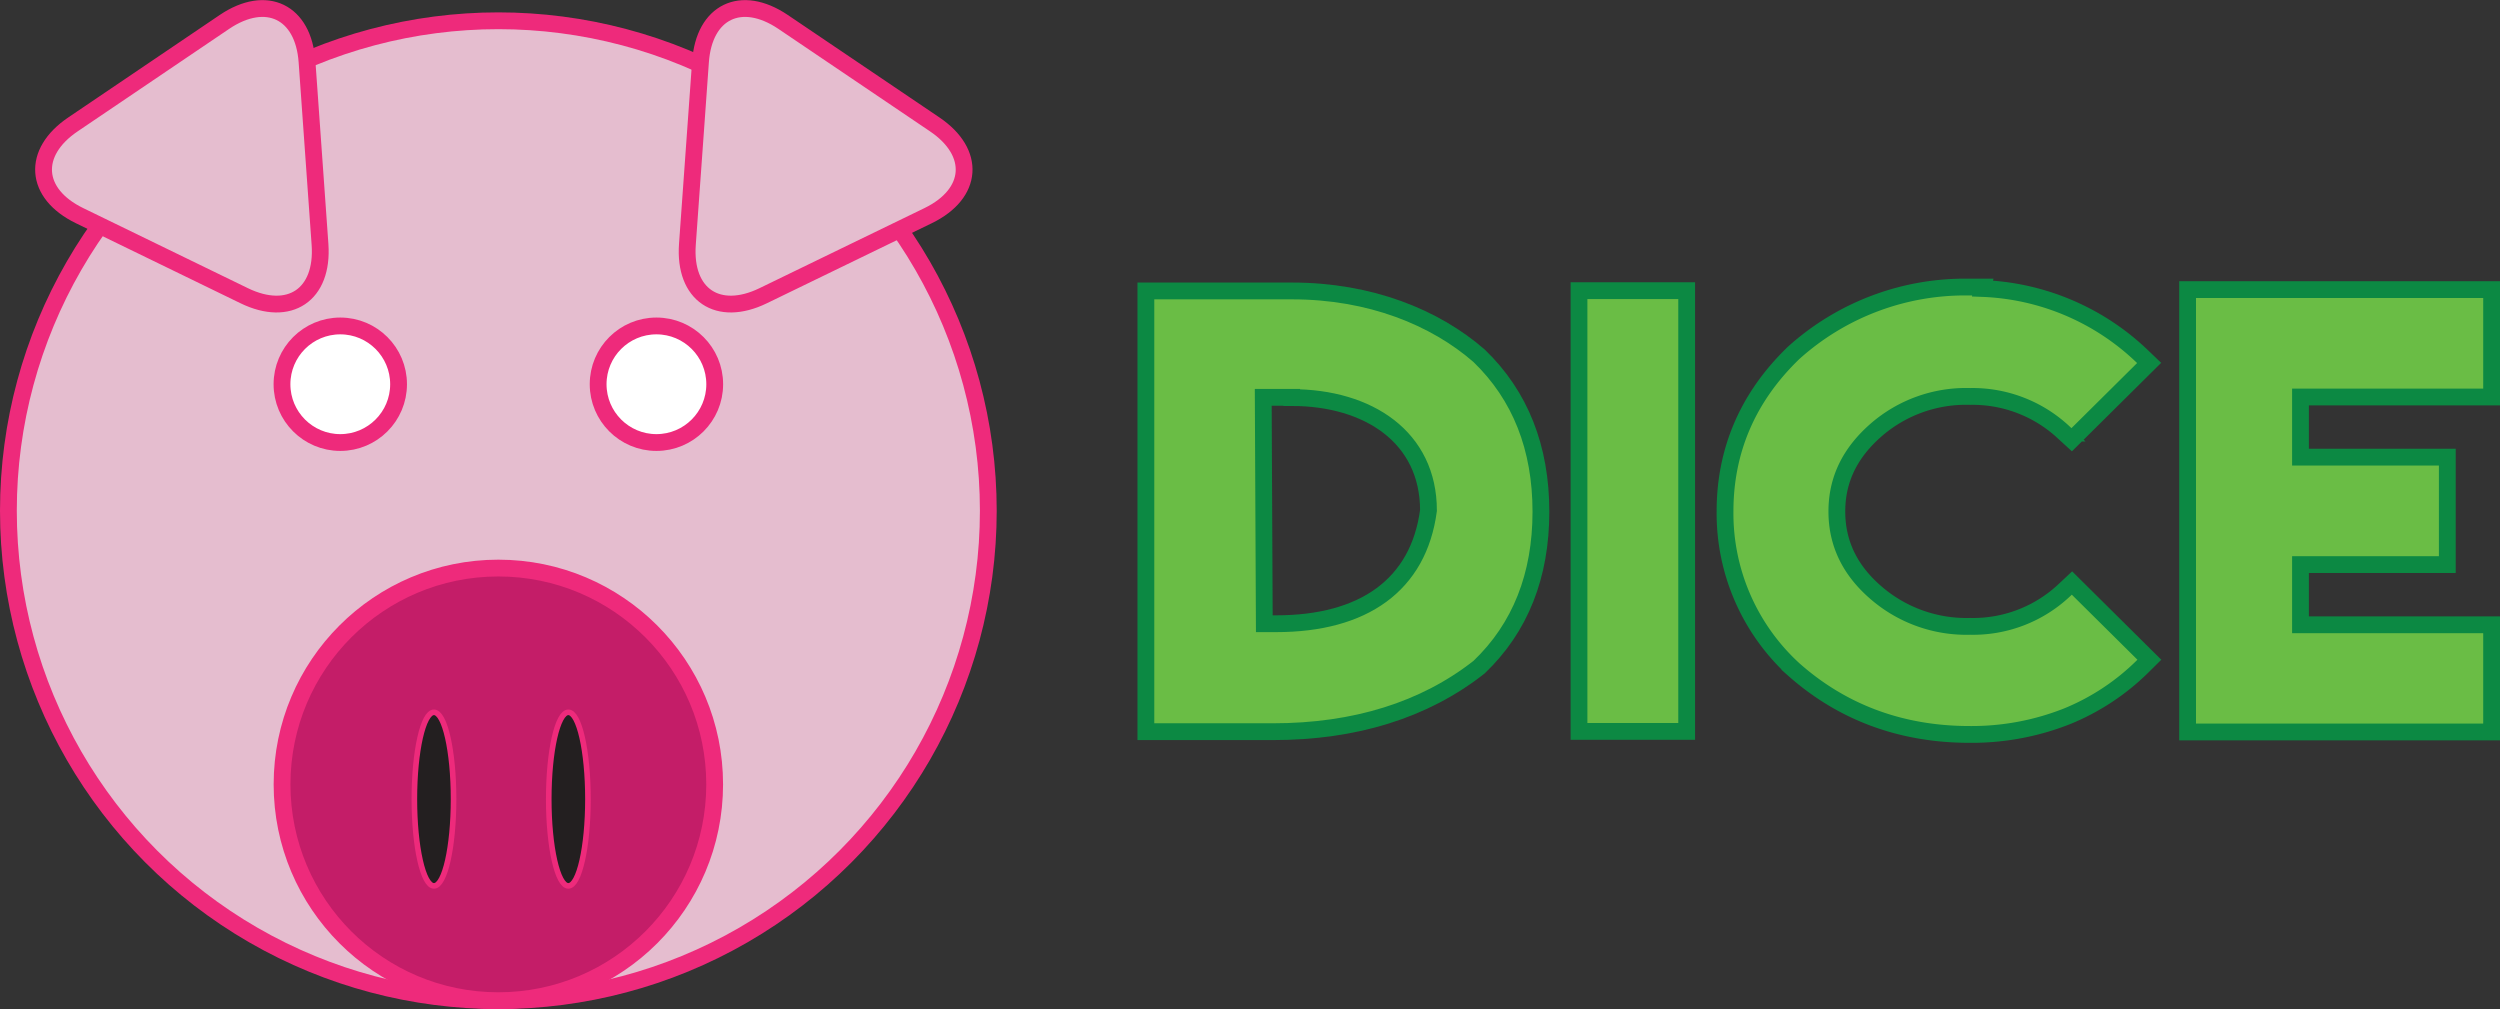 <svg xmlns="http://www.w3.org/2000/svg" viewBox="0 0 446.47 180.21"><rect x="0" y="0" width="446.47" height="180.21" fill="#333333" stroke="none"/><defs><style>.cls-1,.cls-5{fill:#e5bdcf;}.cls-1,.cls-2,.cls-3,.cls-4,.cls-6{stroke:#ee2a7b;}.cls-1,.cls-2,.cls-3,.cls-4,.cls-6,.cls-7{stroke-miterlimit:10;}.cls-1,.cls-2,.cls-4,.cls-6,.cls-7{stroke-width:3px;}.cls-2{fill:#c41d68;}.cls-3{fill:#231f20;}.cls-4{fill:#fff;}.cls-6{fill:none;}.cls-7{fill:#6abd45;stroke:#0c8943;}</style></defs><title>logo-green</title><g id="Layer_1" data-name="Layer 1"><circle class="cls-1" cx="89" cy="91.21" r="87.5"/><circle class="cls-2" cx="89" cy="140.08" r="38.63"/><ellipse class="cls-3" cx="77.5" cy="142.71" rx="3.5" ry="15.5"/><ellipse class="cls-3" cx="101.5" cy="142.71" rx="3.5" ry="15.5"/><circle class="cls-4" cx="60.77" cy="68.62" r="10.41"/><circle class="cls-4" cx="117.23" cy="68.62" r="10.41"/><path class="cls-5" d="M64.39,67.93c.64,9-5.45,13.09-13.54,9.16L21.44,62.79c-8.08-3.93-8.61-11.27-1.16-16.3L47.36,28.17c7.45-5,14.07-1.83,14.71,7.14Z" transform="translate(-7.24 -24.28)"/><path class="cls-6" d="M64.39,67.93c.64,9-5.45,13.09-13.54,9.16L21.44,62.79c-8.08-3.93-8.61-11.27-1.16-16.3L47.36,28.17c7.45-5,14.07-1.83,14.71,7.14Z" transform="translate(-7.24 -24.28)"/><path class="cls-5" d="M130,67.93c-.64,9,5.45,13.09,13.54,9.16L173,62.79c8.08-3.93,8.61-11.27,1.16-16.3L147.05,28.17c-7.45-5-14.07-1.83-14.71,7.14Z" transform="translate(-7.24 -24.28)"/><path class="cls-6" d="M130,67.93c-.64,9,5.45,13.09,13.54,9.16L173,62.79c8.08-3.93,8.61-11.27,1.16-16.3L147.05,28.17c-7.45-5-14.07-1.83-14.71,7.14Z" transform="translate(-7.24 -24.28)"/><path class="cls-7" d="M236.25,76.24v0H238c13.9,0,25.51,4.71,33.38,11.57,7.39,7.11,11.05,16.48,11.05,27.85s-3.66,20.72-11.05,27.77c-9.74,7.66-22.19,11.52-36.8,11.52H211.88V76.24Zm1.66,19h-5.07l.19,40.43h2.12c15.6,0,25.42-6.91,27.2-20.22C262.35,102.39,251.67,95.28,237.91,95.28Z" transform="translate(-7.24 -24.28)"/><path class="cls-7" d="M289.23,154.9V76.19h19.23V154.9Z" transform="translate(-7.24 -24.28)"/><path class="cls-7" d="M361.29,75.8A43.6,43.6,0,0,1,389.8,87.9l1.25,1.2-13.83,13.71-1.3-1.19a23.85,23.85,0,0,0-16.85-6.54,24.46,24.46,0,0,0-16.79,6c-4.71,4.12-7,8.9-7,14.54s2.29,10.47,7,14.52a24.66,24.66,0,0,0,16.8,6,23.75,23.75,0,0,0,16.9-6.53l1.29-1.21,13.82,13.7-1.22,1.21a41.39,41.39,0,0,1-13.5,8.9A46.23,46.23,0,0,1,359,155.44c-12.23,0-22.8-3.94-31.45-11.63a37.79,37.79,0,0,1-12.24-28.22c0-10.93,4.11-20.43,12.23-28.27A45.72,45.72,0,0,1,359,75.55h2.35Z" transform="translate(-7.24 -24.28)"/><path class="cls-7" d="M397.92,76h54.29V95.18H418.08v10.74H444.3v19.19H418.08v10.75h34.13V155H397.92Z" transform="translate(-7.24 -24.28)"/></g></svg>